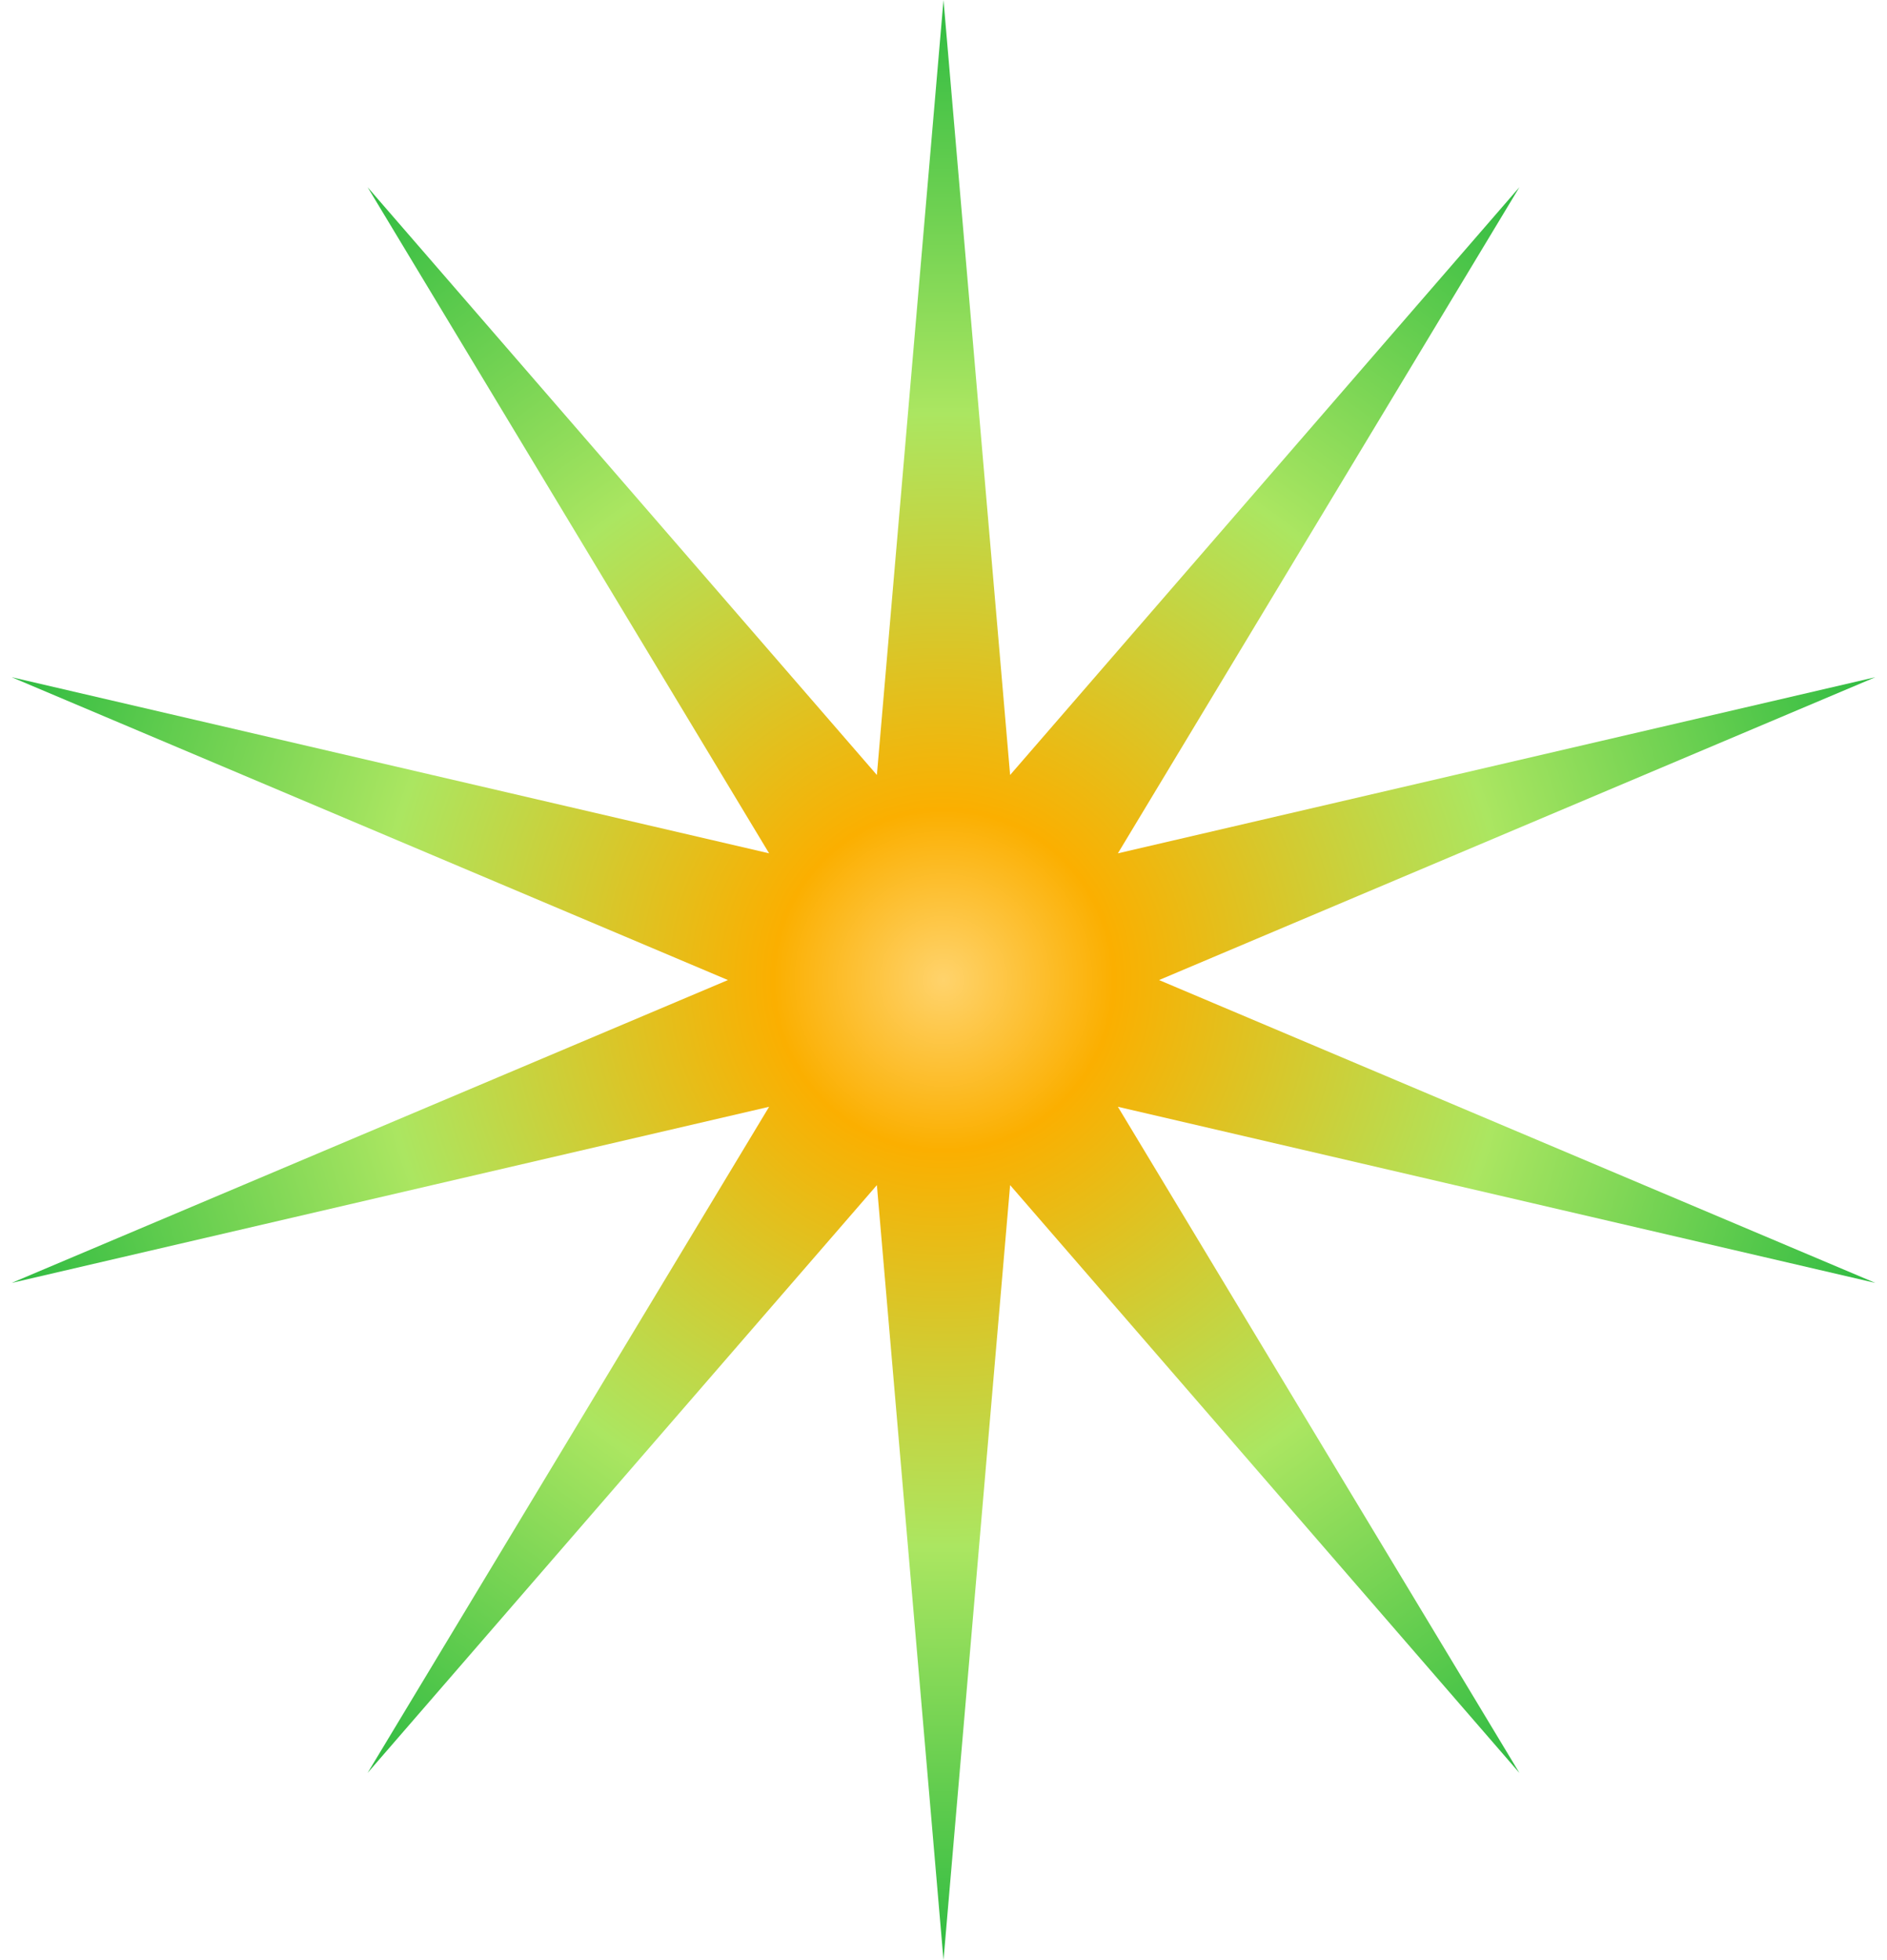 <svg width="156" height="162" viewBox="0 0 156 162" fill="none" xmlns="http://www.w3.org/2000/svg">
<path d="M78 0L83.507 64.052L125.611 15.47L92.417 70.526L155.036 55.97L95.82 81L155.036 106.03L92.417 91.474L125.611 146.53L83.507 97.948L78 162L72.493 97.948L30.389 146.53L63.583 91.474L0.964 106.03L60.18 81L0.964 55.97L63.583 70.526L30.389 15.47L72.493 64.052L78 0Z" fill="url(#paint0_diamond_202_140)"/>
<defs>
<radialGradient id="paint0_diamond_202_140" cx="0" cy="0" r="1" gradientUnits="userSpaceOnUse" gradientTransform="translate(78 81) rotate(90) scale(81)">
<stop stop-color="#FFD36C"/>
<stop offset="0.172" stop-color="#FBAF00"/>
<stop offset="0.573" stop-color="#ABE661"/>
<stop offset="1" stop-color="#2CBA41"/>
</radialGradient>
</defs>
</svg>
